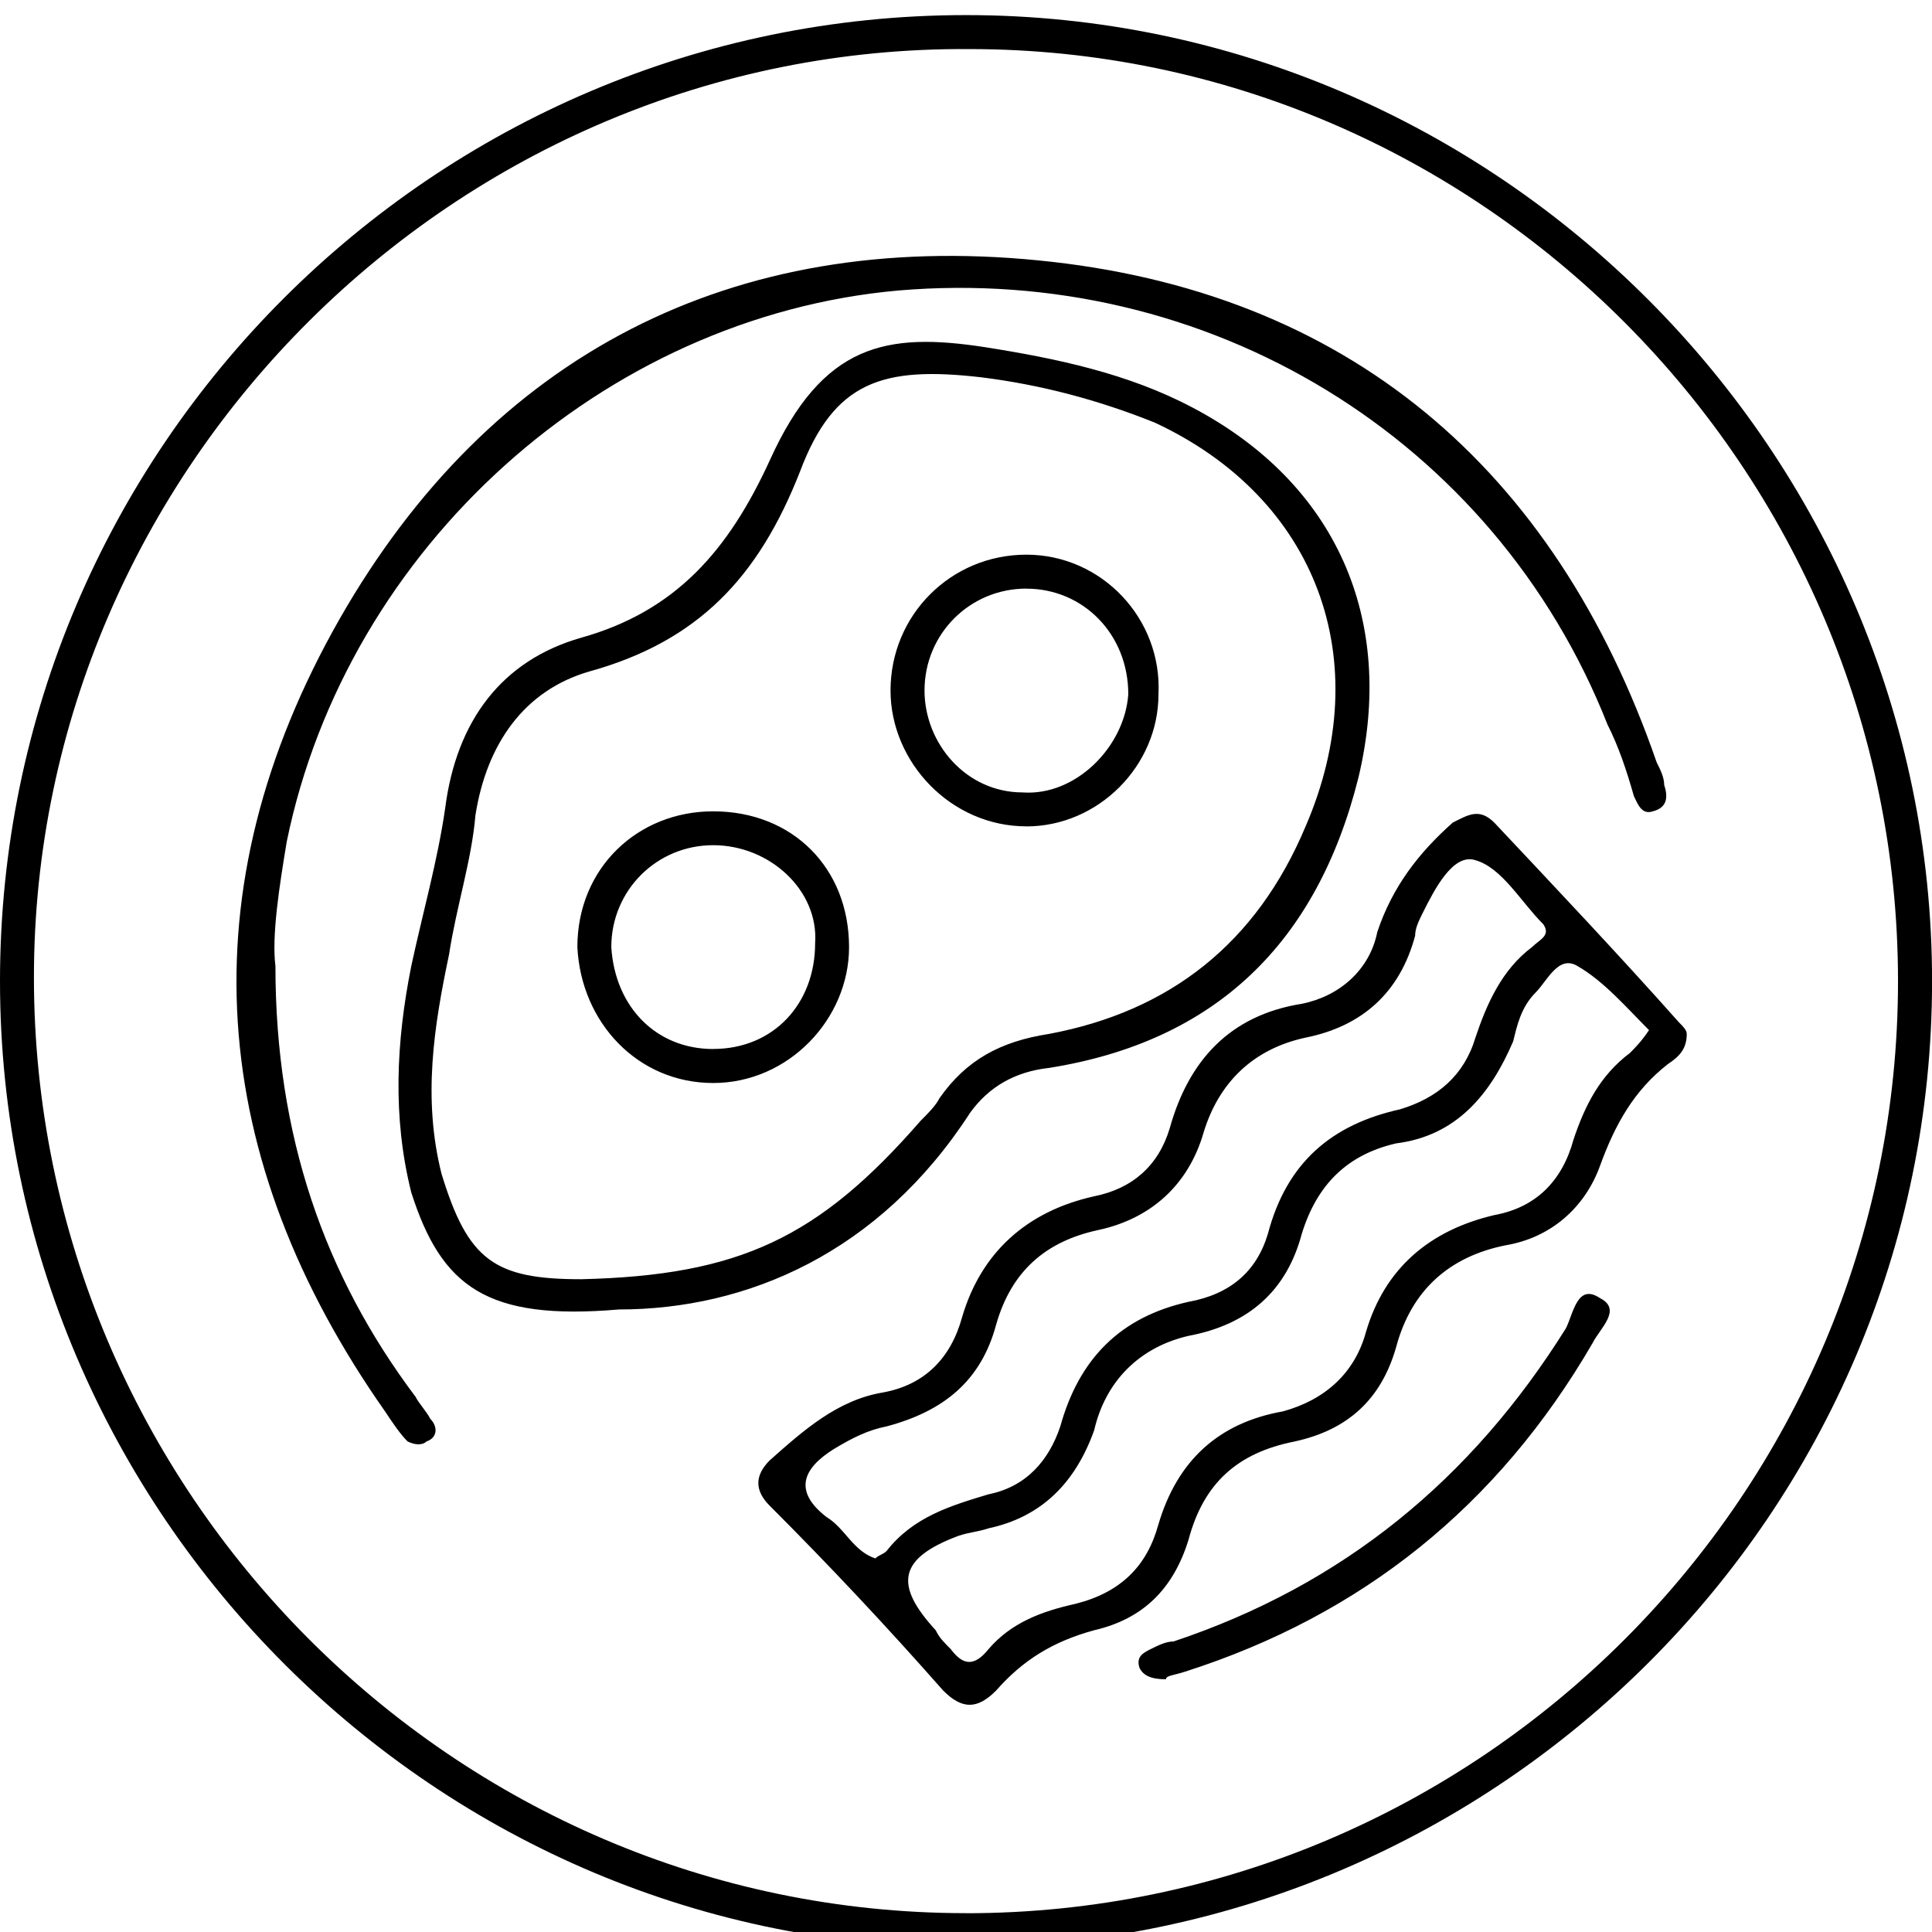 <?xml version="1.0" encoding="utf-8"?>
<!DOCTYPE svg PUBLIC "-//W3C//DTD SVG 1.1//EN" "http://www.w3.org/Graphics/SVG/1.1/DTD/svg11.dtd">
<svg version="1.1" xmlns="http://www.w3.org/2000/svg" xmlns:xlink="http://www.w3.org/1999/xlink" width="32" height="32" viewBox="0 0 32 32">
<path d="M16 0.25c-8.813 0-16 7.188-16 16s7.25 16.063 16.063 16c8.75-0.063 15.938-7.188 15.938-16 0-8.75-7.188-16-16-16zM16 31.688c-8.5 0-15.438-7-15.438-15.5 0-8.438 7-15.438 15.5-15.375 8.438 0 15.375 6.938 15.375 15.438s-6.938 15.438-15.438 15.438zM27.813 16.938c-1-1.125-2.063-2.25-3.063-3.313-0.25-0.25-0.438-0.125-0.688 0-0.563 0.5-1 1.063-1.25 1.813-0.125 0.625-0.625 1.063-1.25 1.188-1.188 0.188-1.875 0.938-2.188 2.063-0.188 0.625-0.625 1-1.25 1.125-1.125 0.25-1.875 0.938-2.188 2-0.188 0.688-0.625 1.125-1.313 1.25-0.75 0.125-1.313 0.625-1.875 1.125-0.25 0.25-0.25 0.5 0 0.75 1 1 1.938 2 2.875 3.063 0.313 0.313 0.563 0.313 0.875 0 0.438-0.5 0.938-0.813 1.625-1 0.813-0.188 1.313-0.688 1.563-1.5 0.25-0.938 0.813-1.438 1.75-1.625 0.875-0.188 1.438-0.688 1.688-1.563 0.25-0.938 0.875-1.5 1.813-1.688 0.75-0.125 1.313-0.625 1.563-1.313s0.563-1.25 1.125-1.688c0.188-0.125 0.313-0.25 0.313-0.5 0-0.063-0.063-0.125-0.125-0.188zM14.5 25.813c-0.375-0.125-0.5-0.5-0.813-0.688-0.563-0.438-0.375-0.813 0.125-1.125 0.313-0.188 0.563-0.313 0.875-0.375 0.938-0.25 1.563-0.75 1.813-1.688 0.25-0.875 0.813-1.375 1.688-1.563s1.5-0.75 1.75-1.625c0.25-0.813 0.813-1.375 1.688-1.563 0.938-0.188 1.563-0.75 1.813-1.688 0-0.125 0.063-0.25 0.125-0.375 0.188-0.375 0.5-1 0.875-0.875 0.438 0.125 0.75 0.688 1.125 1.063 0.125 0.188-0.063 0.25-0.188 0.375-0.5 0.375-0.75 0.938-0.938 1.5-0.188 0.625-0.625 1-1.25 1.188-1.125 0.25-1.875 0.875-2.188 2.063-0.188 0.625-0.625 1-1.313 1.125-1.125 0.25-1.813 0.938-2.125 2.063-0.188 0.563-0.563 1-1.188 1.125-0.625 0.188-1.25 0.375-1.688 0.938-0.063 0.063-0.125 0.063-0.188 0.125zM27 17.438c-0.5 0.375-0.75 0.875-0.938 1.438-0.188 0.688-0.625 1.125-1.313 1.25-1.063 0.25-1.813 0.875-2.125 1.938-0.188 0.688-0.688 1.125-1.375 1.313-1.063 0.188-1.75 0.813-2.063 1.875-0.188 0.688-0.625 1.125-1.375 1.313-0.563 0.125-1.063 0.313-1.438 0.75-0.25 0.313-0.438 0.25-0.625 0-0.125-0.125-0.188-0.188-0.25-0.313-0.688-0.75-0.625-1.188 0.375-1.563 0.188-0.063 0.313-0.063 0.5-0.125 0.875-0.188 1.438-0.75 1.75-1.625 0.188-0.813 0.75-1.375 1.563-1.563 1-0.188 1.625-0.75 1.875-1.688 0.25-0.813 0.75-1.313 1.563-1.5 1-0.125 1.563-0.813 1.938-1.688 0.063-0.25 0.125-0.563 0.375-0.813 0.188-0.188 0.375-0.625 0.688-0.438 0.438 0.25 0.813 0.688 1.188 1.063-0.125 0.188-0.25 0.313-0.313 0.375zM16.063 18.438c0.313-0.438 0.75-0.688 1.313-0.75 2.75-0.438 4.438-2.063 5.125-4.813 0.625-2.625-0.375-4.875-2.75-6.125-1.063-0.563-2.25-0.813-3.438-1-1.625-0.25-2.688-0.063-3.563 1.875-0.688 1.5-1.563 2.5-3.125 2.938-1.313 0.375-2.063 1.375-2.25 2.813-0.125 0.875-0.375 1.75-0.563 2.625-0.25 1.25-0.313 2.5 0 3.75 0.5 1.563 1.25 2.125 3.438 1.938 2.125 0 4.313-0.938 5.813-3.25zM9.625 21.188c-1.438 0-1.875-0.313-2.313-1.75-0.313-1.25-0.125-2.438 0.125-3.625 0.125-0.813 0.375-1.563 0.438-2.313 0.188-1.188 0.813-2.063 1.875-2.375 1.813-0.5 2.813-1.563 3.5-3.313 0.563-1.5 1.375-1.75 3-1.563 1 0.125 1.938 0.375 2.875 0.75 2.688 1.25 3.688 3.938 2.5 6.688-0.813 1.938-2.25 3.063-4.25 3.438-0.813 0.125-1.375 0.438-1.813 1.063-0.063 0.125-0.188 0.25-0.313 0.375-1.688 1.938-3 2.563-5.625 2.625zM6.875 23.125c-1.5-2-2.313-4.313-2.313-7.125-0.063-0.5 0.063-1.313 0.188-2.063 1-4.875 5.25-8.688 10.125-9.125 5.125-0.438 9.875 2.438 11.75 7.188 0.188 0.375 0.313 0.75 0.438 1.188 0.063 0.125 0.125 0.313 0.313 0.25 0.25-0.063 0.25-0.25 0.188-0.438 0-0.125-0.063-0.25-0.125-0.375-1.688-4.875-5.125-7.813-10.25-8.313-5.063-0.5-9.063 1.563-11.563 5.938-2.563 4.5-2.188 8.938 0.75 13.125 0.125 0.188 0.25 0.375 0.375 0.5 0.125 0.063 0.25 0.063 0.313 0 0.188-0.063 0.188-0.25 0.063-0.375-0.063-0.125-0.188-0.25-0.25-0.375zM26.5 21.5c-0.375-0.25-0.438 0.25-0.563 0.5-1.563 2.5-3.688 4.25-6.5 5.188-0.125 0-0.25 0.063-0.375 0.125s-0.25 0.125-0.188 0.313c0.063 0.125 0.188 0.188 0.438 0.188 0-0.063 0.125-0.063 0.313-0.125 2.938-0.938 5.188-2.75 6.75-5.438 0.125-0.25 0.5-0.563 0.125-0.75zM17 13.688c1.188 0 2.188-1 2.188-2.188 0.063-1.25-0.938-2.313-2.188-2.313s-2.25 1-2.25 2.25c0 1.188 1 2.25 2.25 2.25zM17 9.75c0.938 0 1.688 0.75 1.688 1.75-0.063 0.875-0.875 1.688-1.75 1.625-0.938 0-1.625-0.813-1.625-1.688 0-0.938 0.75-1.688 1.688-1.688zM11.813 13.438c-1.25 0-2.25 0.938-2.25 2.25 0.063 1.25 1 2.25 2.25 2.25s2.25-1.063 2.25-2.25c0-1.313-0.938-2.25-2.25-2.25zM11.813 17.375c-0.938 0-1.625-0.688-1.688-1.688 0-0.938 0.75-1.688 1.688-1.688s1.75 0.75 1.688 1.625c0 1-0.688 1.75-1.688 1.75z"></path>
</svg>
